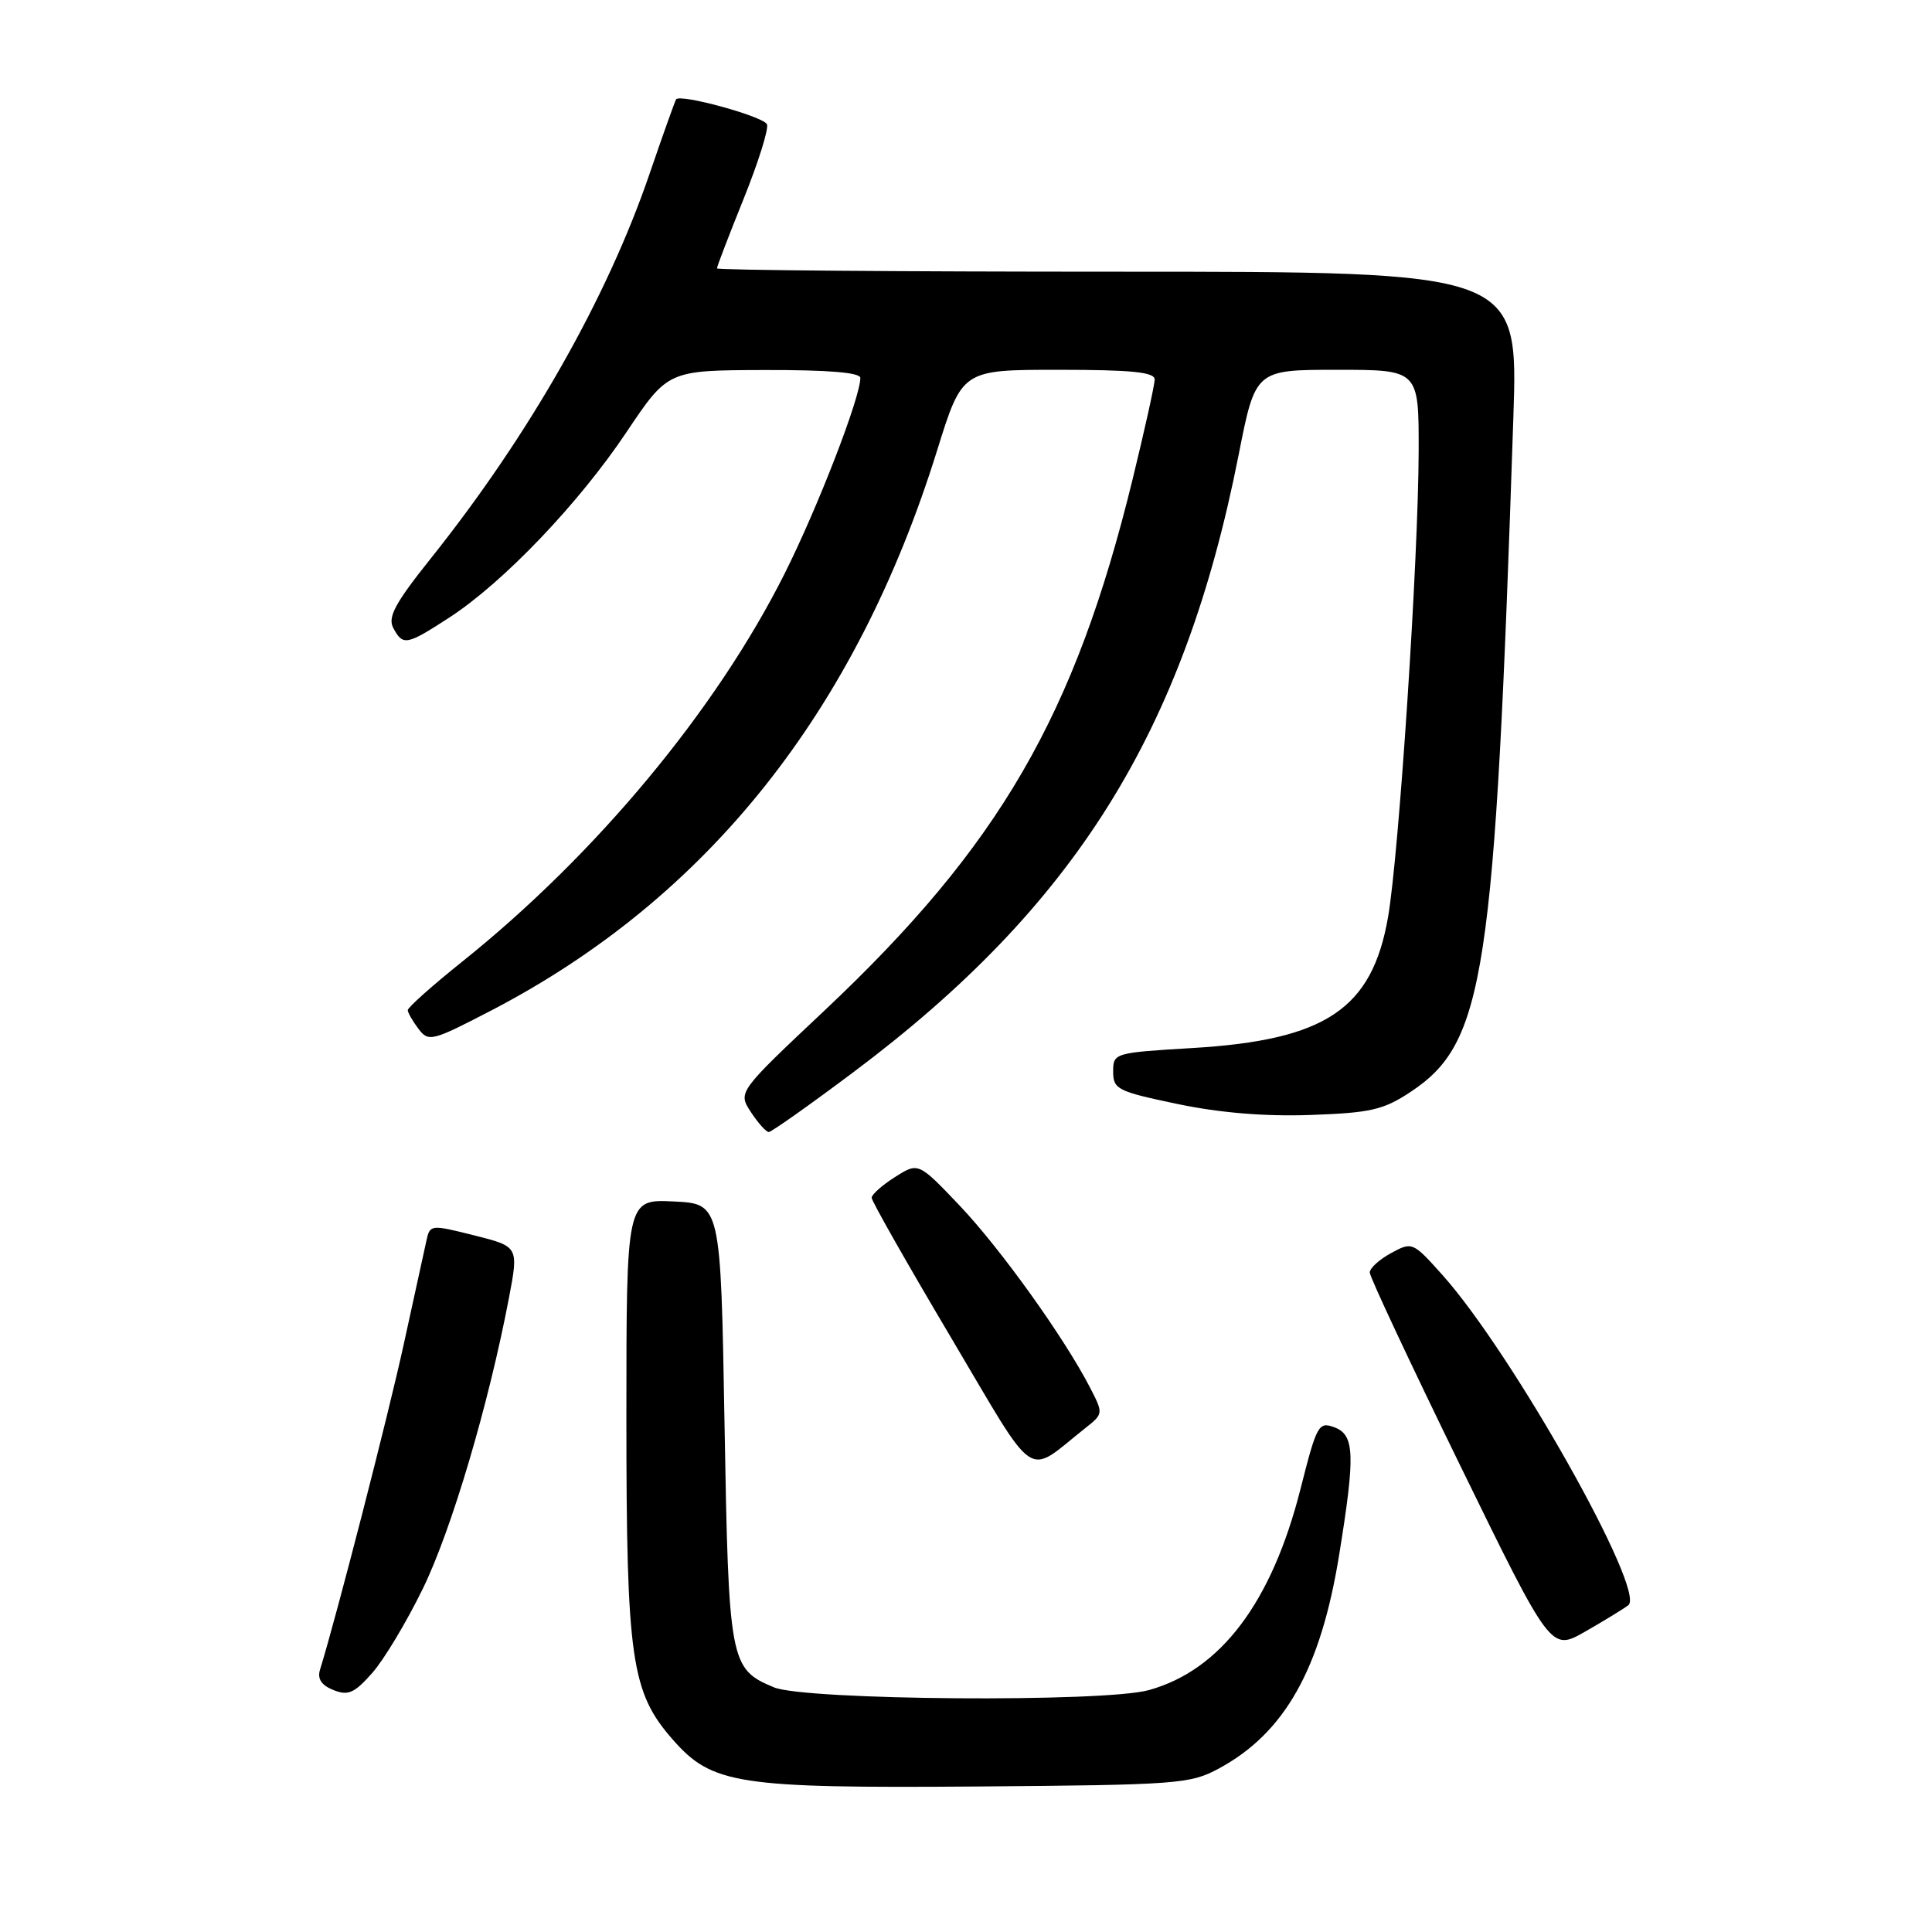 <?xml version="1.0" encoding="UTF-8" standalone="no"?>
<!DOCTYPE svg PUBLIC "-//W3C//DTD SVG 1.1//EN" "http://www.w3.org/Graphics/SVG/1.1/DTD/svg11.dtd" >
<svg xmlns="http://www.w3.org/2000/svg" xmlns:xlink="http://www.w3.org/1999/xlink" version="1.1" viewBox="0 0 256 256">
 <g >
 <path fill="currentColor"
d=" M 161.50 234.34 C 170.23 229.63 175.00 221.17 177.45 206.00 C 179.60 192.72 179.50 190.12 176.80 189.12 C 174.72 188.35 174.47 188.81 172.33 197.27 C 168.52 212.32 161.75 221.31 152.22 223.95 C 146.30 225.60 106.66 225.30 102.55 223.58 C 96.70 221.14 96.55 220.32 96.00 188.50 C 95.50 159.50 95.50 159.50 89.25 159.20 C 83.00 158.90 83.00 158.90 83.00 187.77 C 83.00 219.87 83.63 224.23 89.15 230.51 C 94.35 236.44 97.72 236.96 129.50 236.72 C 156.06 236.51 157.71 236.39 161.50 234.34 Z  M 56.05 210.46 C 59.84 202.68 64.74 186.12 67.43 172.03 C 68.73 165.18 68.73 165.18 62.86 163.70 C 57.09 162.25 56.97 162.26 56.51 164.36 C 56.25 165.54 54.90 171.71 53.51 178.07 C 51.44 187.56 44.60 214.14 42.40 221.26 C 42.03 222.46 42.60 223.31 44.18 223.94 C 46.13 224.72 46.95 224.36 49.32 221.68 C 50.87 219.93 53.90 214.88 56.05 210.46 Z  M 215.76 212.70 C 218.17 210.87 200.36 179.24 191.11 168.92 C 187.21 164.56 187.12 164.52 184.33 166.04 C 182.77 166.88 181.50 168.04 181.50 168.62 C 181.50 169.19 186.90 180.71 193.50 194.22 C 205.50 218.78 205.50 218.78 210.00 216.22 C 212.47 214.81 215.07 213.22 215.76 212.70 Z  M 143.86 189.19 C 146.19 187.35 146.20 187.28 144.46 183.91 C 141.05 177.28 132.56 165.43 127.16 159.75 C 121.69 154.00 121.69 154.00 118.60 155.96 C 116.89 157.04 115.50 158.28 115.50 158.71 C 115.50 159.15 120.21 167.45 125.97 177.16 C 137.65 196.85 135.77 195.59 143.86 189.19 Z  M 113.00 142.13 C 142.47 120.07 156.89 96.97 164.13 60.25 C 166.35 49.00 166.35 49.00 177.17 49.00 C 188.00 49.00 188.00 49.00 187.98 59.75 C 187.95 74.01 185.38 113.16 183.92 121.54 C 181.80 133.71 175.65 137.82 158.00 138.87 C 147.63 139.49 147.50 139.53 147.50 142.00 C 147.50 144.33 148.07 144.62 156.00 146.28 C 161.63 147.46 167.58 147.95 173.64 147.74 C 181.59 147.46 183.30 147.07 186.87 144.71 C 196.75 138.17 198.06 129.59 200.53 55.25 C 201.17 36.00 201.17 36.00 148.09 36.00 C 118.89 36.00 95.00 35.80 95.00 35.56 C 95.00 35.31 96.59 31.17 98.53 26.36 C 100.47 21.54 101.87 17.10 101.63 16.48 C 101.24 15.45 90.17 12.40 89.59 13.16 C 89.45 13.35 87.87 17.77 86.08 23.00 C 80.43 39.54 70.15 57.61 57.11 73.96 C 52.34 79.93 51.35 81.78 52.11 83.21 C 53.39 85.60 53.86 85.52 59.58 81.80 C 66.71 77.16 76.68 66.72 83.00 57.28 C 88.50 49.07 88.50 49.07 101.25 49.03 C 109.75 49.01 114.00 49.36 114.00 50.08 C 114.00 52.67 108.35 67.27 103.97 76.00 C 94.92 94.05 79.00 113.21 61.25 127.42 C 57.26 130.61 54.01 133.51 54.03 133.86 C 54.05 134.21 54.69 135.33 55.46 136.34 C 56.78 138.09 57.25 137.97 65.14 133.87 C 93.75 118.98 113.42 94.26 124.18 59.66 C 127.50 49.00 127.50 49.00 140.25 49.00 C 149.92 49.00 153.00 49.31 153.00 50.28 C 153.00 50.98 151.68 56.94 150.07 63.53 C 142.42 94.84 132.42 112.08 109.23 133.92 C 97.77 144.71 97.77 144.71 99.50 147.36 C 100.45 148.81 101.52 150.00 101.87 150.00 C 102.21 150.00 107.22 146.46 113.00 142.13 Z "/>
</g>
</svg>